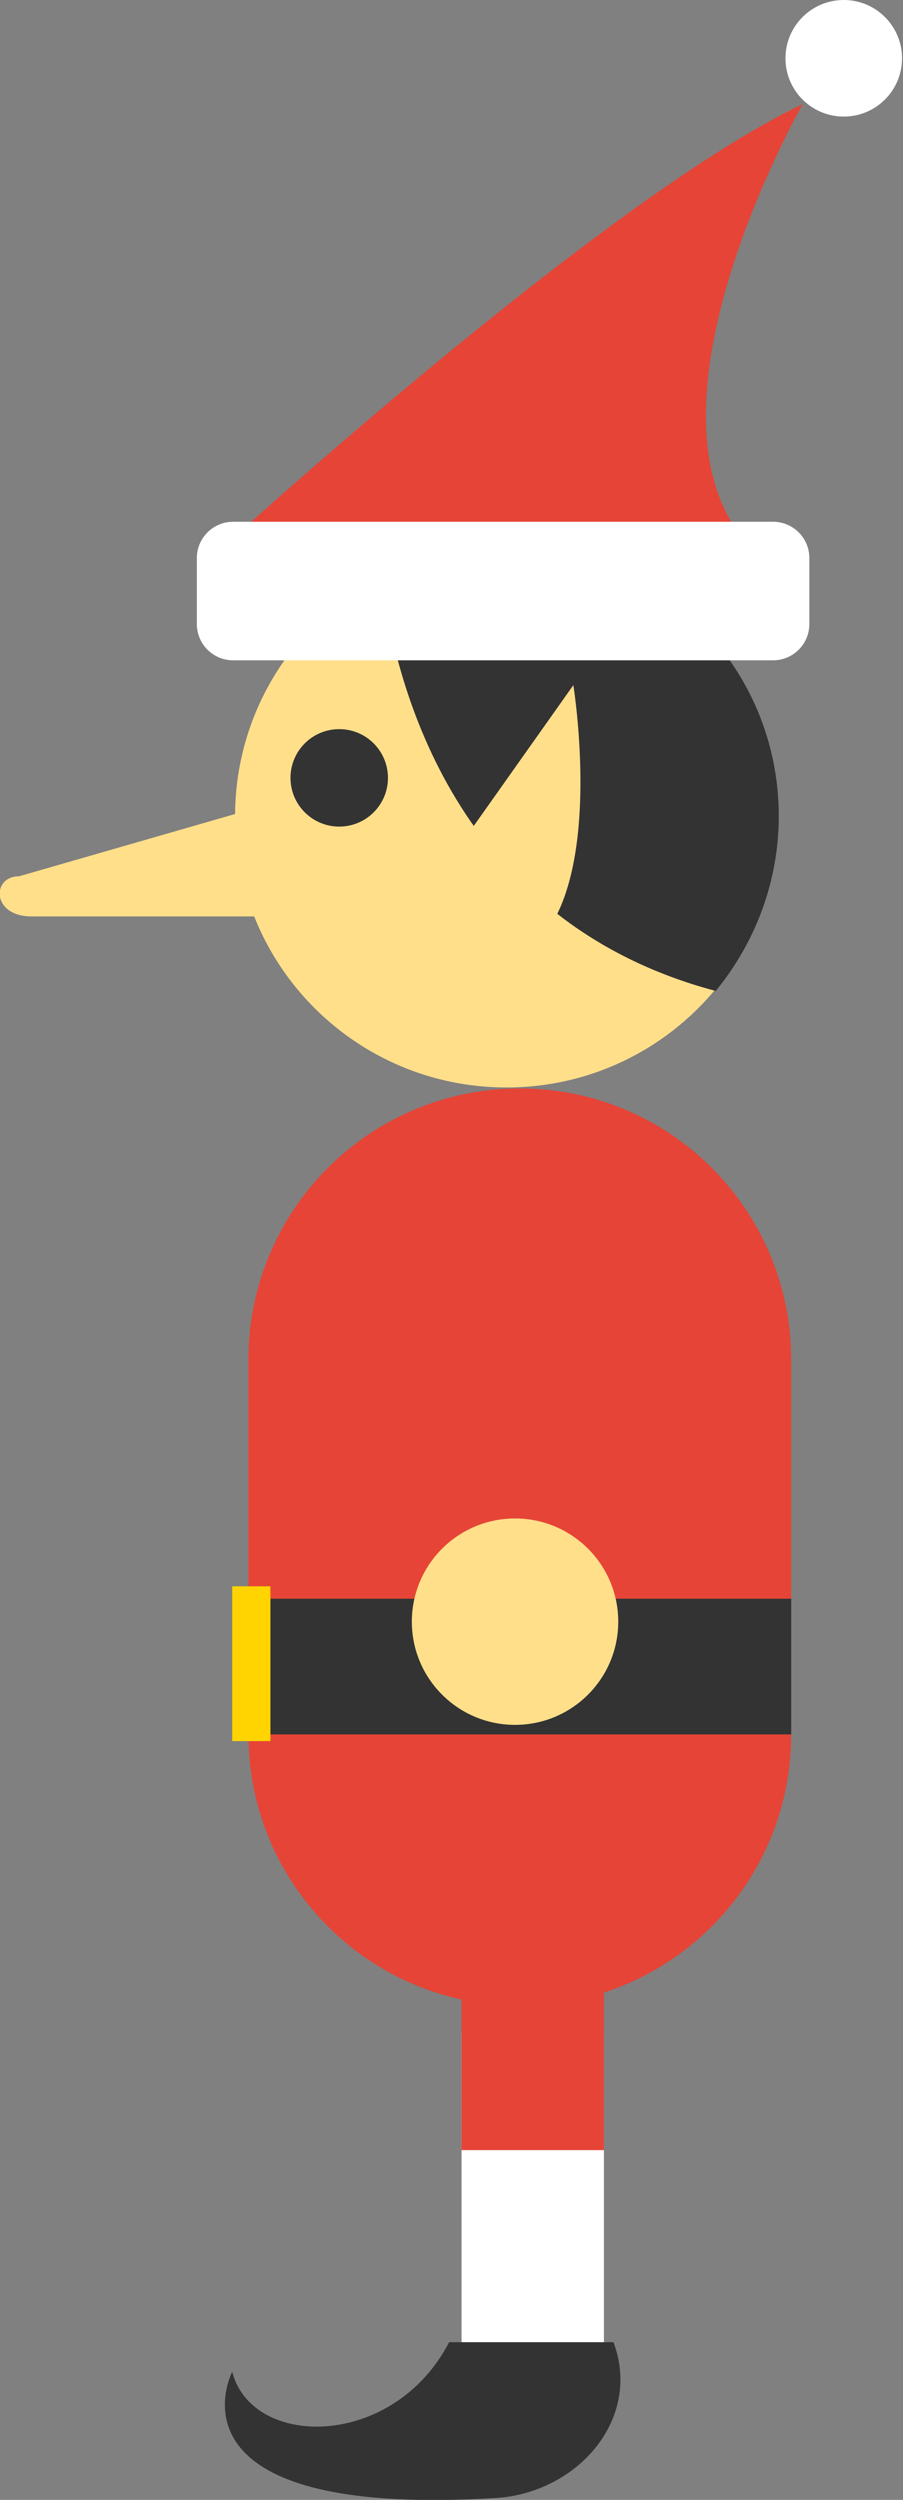 <?xml version="1.0" encoding="utf-8"?>
<!-- Generator: Adobe Illustrator 18.0.0, SVG Export Plug-In . SVG Version: 6.00 Build 0)  -->
<!DOCTYPE svg PUBLIC "-//W3C//DTD SVG 1.1//EN" "http://www.w3.org/Graphics/SVG/1.1/DTD/svg11.dtd">
<svg version="1.1" id="Layer_1" xmlns="http://www.w3.org/2000/svg" xmlns:xlink="http://www.w3.org/1999/xlink" x="0px" y="0px"
	 viewBox="27.8 0 94.5 261.6" enable-background="new 27.8 0 94.5 261.6" xml:space="preserve">
<rect x="27.8" y="0" width="94.5" height="261.6" fill="#808080" stroke="none"/>
<g id="ELF-17">
	<path fill="#E64436" d="M49.1,59.1c0,0,41.4-38.1,62.7-48.2c0,0-18.1,31.7-5.9,45.9L49.1,59.1z"/>
	<path fill="#FFDF8A" d="M52.4,85.4c0,15.7,12.7,28.4,28.4,28.4l0,0c15.7,0,28.4-12.7,28.4-28.4l0,0c0-15.7-12.7-28.4-28.4-28.4l0,0
		C65.1,57,52.4,69.8,52.4,85.4L52.4,85.4z"/>
	<path fill="#333333" d="M67.7,60.3c3.9-2.1,8.4-3.3,13.2-3.3c15.7,0,28.4,12.7,28.4,28.4c0,6.9-2.5,13.3-6.6,18.3
		C75.6,96.5,69.2,72.1,67.7,60.3z"/>
	<path fill="#FFDF8A" d="M72.8,92.9l15-21.2c0,0,5.4,33.2-12.9,29.1L72.8,92.9z"/>
	<path fill="#FFFFFF" d="M48.4,65.3c0,2.1,1.7,3.8,3.8,3.8h56.5c2.1,0,3.8-1.7,3.8-3.8v-6.9c0-2.1-1.7-3.8-3.8-3.8H52.2
		c-2.1,0-3.8,1.7-3.8,3.8V65.3z"/>
	<circle fill="#333333" cx="63.3" cy="81.4" r="5.1"/>
	<path fill="#E64436" d="M53.8,181.5c0,15.7,12.7,28.4,28.4,28.4c15.7,0,28.4-12.7,28.4-28.4v-39.2c0-15.7-12.7-28.4-28.4-28.4
		c-15.7,0-28.4,12.7-28.4,28.4C53.8,142.3,53.8,181.5,53.8,181.5z"/>
	<polyline fill="#FFFFFF" points="76.1,212.7 76.1,247.8 91,247.8 91,212.7 	"/>
	<path fill="#E64436" d="M87.6,193.6c-9.9,0-11.5,4.9-11.5,10.1V225H91v-24L87.6,193.6z"/>
	<path fill="#333333" d="M92,245.1H74.8c-5.8,11.2-20.6,11.2-22.7,3.1c0,0-8,15.4,27.7,13.2C88.3,260.8,95,253.1,92,245.1z"/>
	<rect x="53.8" y="167.3" fill="#333333" width="56.8" height="14.2"/>
	<rect x="52.1" y="166" fill="#FFD400" width="4" height="16.2"/>
	<circle fill="#FFFFFF" cx="116.1" cy="6.1" r="6.1"/>
	<circle fill="#FFDF8A" cx="81.7" cy="169.7" r="10.8"/>
	<path fill="#FFDF8A" d="M56.5,84l-26.7,7.7c-2.9,0-2.9,4.2,1.3,4.2H63L56.5,84z"/>
</g>
<g id="Layer_1_1_">
</g>
</svg>
